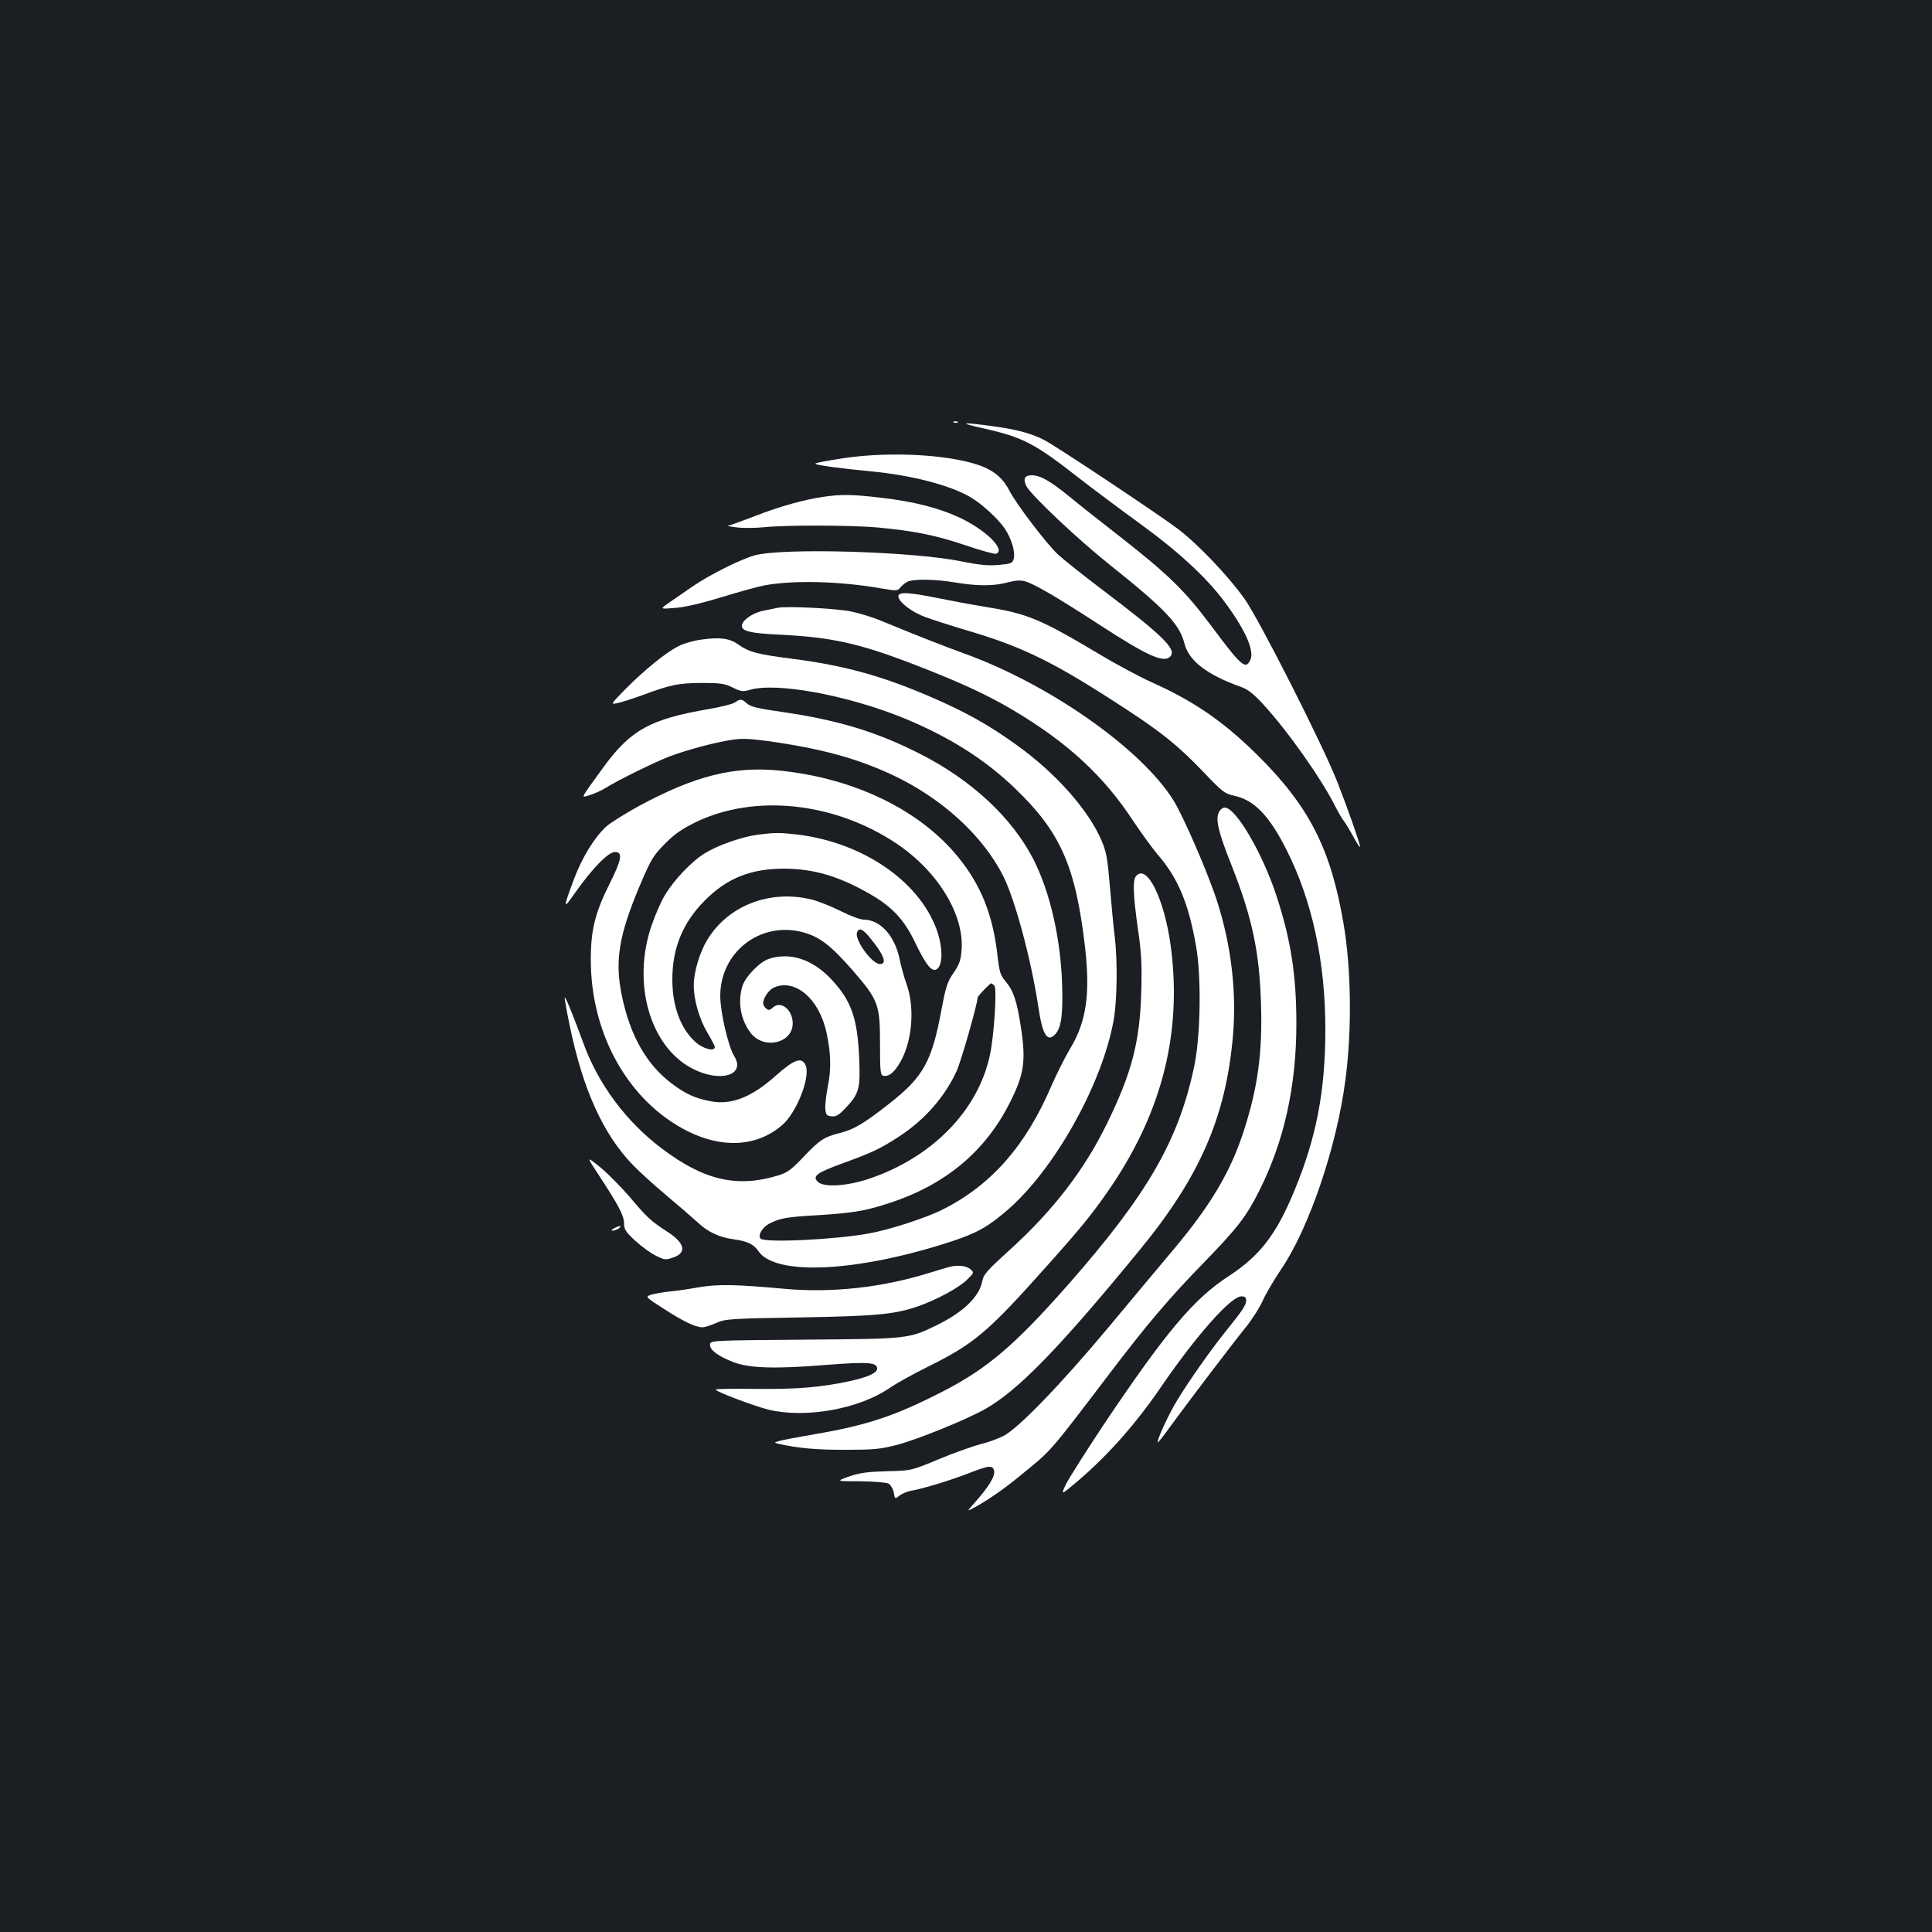 <?xml version="1.0" standalone="no"?>
<!DOCTYPE svg PUBLIC "-//W3C//DTD SVG 20010904//EN"
 "http://www.w3.org/TR/2001/REC-SVG-20010904/DTD/svg10.dtd">
<svg version="1.0" xmlns="http://www.w3.org/2000/svg"
 width="1000pt" height="1000pt" viewBox="0 0 1000 1000"
 preserveAspectRatio="xMidYMid meet">
<rect width="100%" height="100%" fill="#1b1f23"/>
<g transform="translate(0,1000) scale(0.1,-0.1)"
fill="#ffffff" stroke="none">
<path d="M4938 7813 c7 -3 16 -2 19 1 4 3 -2 6 -13 5 -11 0 -14 -3 -6 -6z"/>
<path d="M5102 7780 c193 -44 255 -76 481 -253 77 -60 222 -168 321 -240 197
-143 346 -281 438 -407 106 -144 151 -248 130 -295 -25 -53 -45 -36 -206 180
-134 179 -220 262 -466 455 -102 79 -223 175 -269 213 -96 78 -147 107 -191
107 -37 0 -46 -19 -27 -57 26 -48 264 -273 427 -403 292 -233 366 -311 391
-412 23 -89 117 -161 291 -223 35 -12 65 -35 114 -88 125 -135 303 -386 376
-532 17 -33 37 -67 45 -76 7 -9 29 -45 48 -80 19 -35 35 -59 35 -52 0 15 -62
192 -117 333 -73 188 -404 841 -481 950 -82 116 -241 283 -342 360 -103 78
-635 432 -696 463 -69 35 -140 54 -272 72 -164 22 -174 17 -30 -15z"/>
<path d="M4363 7628 c-79 -12 -143 -24 -143 -28 0 -7 124 -24 290 -40 210 -20
407 -71 514 -134 58 -34 141 -110 176 -161 35 -51 56 -121 47 -157 -6 -23 -12
-26 -77 -32 -54 -5 -98 -1 -197 19 -255 51 -917 70 -1065 31 -73 -20 -234
-100 -324 -162 -38 -26 -91 -63 -119 -82 -50 -35 -50 -35 25 -29 49 3 133 22
241 55 92 28 193 56 225 62 151 28 394 22 608 -16 77 -13 82 -13 96 5 8 10 25
24 37 30 30 15 141 14 248 -4 115 -19 196 -19 269 0 42 11 68 13 92 6 47 -13
165 -82 382 -223 255 -166 339 -203 371 -164 31 37 -46 111 -354 344 -99 75
-202 157 -229 182 -58 54 -216 261 -250 328 -31 60 -68 95 -130 123 -147 64
-475 86 -733 47z"/>
<path d="M4265 7429 c-103 -15 -226 -49 -357 -100 -70 -27 -133 -50 -140 -50
-7 -1 14 -5 47 -9 33 -4 96 -3 140 1 111 12 446 11 585 -1 192 -18 298 -39
453 -91 82 -28 155 -48 163 -45 50 19 -48 118 -179 182 -113 54 -244 88 -419
108 -145 17 -201 18 -293 5z"/>
<path d="M4650 6914 c0 -29 67 -81 137 -107 37 -14 131 -44 208 -67 304 -89
463 -168 840 -415 182 -119 268 -189 396 -323 97 -102 108 -110 158 -121 103
-22 182 -104 271 -282 132 -262 200 -577 200 -927 0 -318 -46 -558 -159 -832
-94 -229 -180 -340 -341 -445 -182 -118 -327 -291 -654 -779 -88 -133 -173
-267 -189 -299 -27 -58 -27 -58 66 21 157 135 299 296 429 487 179 261 359
465 413 465 19 0 25 -5 25 -21 0 -24 -18 -51 -105 -159 -75 -93 -186 -250
-249 -353 -44 -70 -111 -215 -103 -223 1 -2 32 37 67 86 85 117 329 438 396
520 28 36 65 94 81 130 16 36 59 108 94 160 144 211 289 637 333 982 34 256
30 576 -10 808 -66 388 -179 609 -449 875 -173 171 -326 276 -545 374 -58 26
-182 92 -275 148 -304 181 -368 207 -585 242 -69 11 -181 32 -249 46 -148 30
-201 32 -201 9z"/>
<path d="M4025 6854 c-11 -2 -44 -9 -73 -15 -57 -11 -112 -50 -112 -79 0 -27
46 -38 195 -45 267 -13 408 -44 685 -150 242 -93 386 -159 526 -242 279 -166
467 -339 620 -573 42 -63 99 -141 126 -173 107 -124 161 -255 200 -481 27
-162 22 -466 -12 -621 -81 -381 -243 -660 -652 -1125 -275 -312 -418 -434
-648 -552 -249 -128 -392 -175 -666 -222 -82 -14 -162 -29 -179 -34 -30 -9
-30 -9 -5 -15 94 -22 197 -32 345 -31 151 0 181 3 270 26 108 29 350 127 451
183 172 96 385 315 803 825 312 380 447 690 483 1112 19 223 -9 465 -82 692
-46 144 -174 439 -226 523 -166 267 -641 600 -1079 759 -121 44 -235 89 -430
169 -44 19 -116 41 -160 50 -76 16 -338 29 -380 19z"/>
<path d="M3627 6689 c-37 -5 -90 -20 -116 -34 -64 -32 -176 -123 -275 -223
-78 -80 -78 -80 -35 -70 24 6 78 23 119 38 150 56 189 64 310 65 101 0 121 -3
163 -24 43 -21 53 -22 87 -12 136 41 501 -26 793 -144 237 -97 423 -214 579
-364 237 -227 315 -403 364 -822 28 -244 7 -387 -76 -525 -27 -45 -70 -131
-96 -190 -133 -313 -313 -518 -564 -644 -84 -43 -275 -105 -381 -124 -171 -32
-539 -50 -562 -27 -16 16 7 57 44 77 56 29 90 35 249 44 189 12 247 22 370 62
292 94 502 269 629 525 72 143 82 213 55 387 -20 132 -38 187 -78 235 -29 34
-33 48 -44 143 -24 205 -85 357 -202 501 -197 243 -535 408 -920 448 -240 25
-443 -26 -735 -184 -71 -39 -147 -87 -168 -106 -63 -59 -124 -160 -166 -271
-59 -159 -58 -162 10 -65 87 123 168 205 202 205 42 0 35 -39 -28 -165 -74
-148 -97 -237 -97 -390 -1 -388 195 -736 501 -890 182 -91 360 -80 489 31 74
63 146 245 123 307 -19 49 -58 36 -156 -51 -125 -112 -231 -153 -337 -132 -81
15 -132 39 -203 93 -129 98 -214 248 -256 452 -38 181 -16 313 92 570 59 138
69 155 129 216 51 52 86 76 160 113 306 148 718 105 1040 -110 214 -143 352
-369 337 -552 -4 -52 -11 -73 -41 -117 -32 -46 -40 -70 -62 -186 -50 -273 -94
-353 -272 -492 -130 -102 -180 -132 -253 -151 -84 -21 -106 -36 -189 -123 -64
-67 -83 -82 -132 -97 -211 -65 -384 -26 -602 139 -185 139 -330 334 -407 547
-48 131 -91 239 -96 235 -2 -2 10 -70 27 -151 68 -327 172 -556 324 -714 33
-35 113 -107 176 -160 63 -53 135 -115 160 -138 53 -51 114 -79 190 -89 67 -9
102 -26 124 -59 86 -132 512 -111 1000 48 133 44 190 76 292 164 245 213 491
655 549 986 17 101 20 301 5 426 -6 47 -17 163 -25 257 -12 148 -18 182 -43
241 -67 159 -239 353 -443 498 -136 98 -251 163 -419 237 -264 116 -465 172
-738 207 -180 23 -224 34 -282 75 -46 32 -94 38 -193 24z m1520 -1791 c14 -17
-2 -261 -23 -358 -61 -288 -299 -531 -625 -641 -115 -39 -236 -46 -266 -16
-30 29 -6 47 132 97 146 53 191 74 285 135 133 86 237 203 300 338 23 47 110
353 110 383 0 8 63 74 70 74 4 0 12 -6 17 -12z"/>
<path d="M3804 6364 c-12 -8 -72 -23 -135 -34 -304 -52 -405 -108 -547 -303
-124 -171 -117 -157 -68 -142 24 7 62 25 83 38 61 39 256 134 329 162 88 33
232 72 318 85 54 9 92 7 185 -5 280 -39 463 -89 650 -176 256 -120 468 -314
574 -524 62 -124 146 -439 182 -680 21 -143 47 -183 88 -137 31 34 40 106 34
270 -9 232 -63 466 -147 632 -110 216 -321 413 -588 548 -221 113 -422 174
-707 216 -134 19 -171 28 -189 45 -26 24 -34 25 -62 5z"/>
<path d="M6308 5794 c-17 -37 -1 -104 67 -274 107 -272 144 -448 152 -717 8
-252 -17 -432 -88 -653 -68 -212 -170 -384 -357 -608 -64 -76 -218 -260 -341
-408 -247 -296 -467 -524 -546 -566 -27 -14 -81 -34 -120 -43 -38 -10 -135
-44 -214 -77 -144 -60 -144 -60 -270 -63 -102 -3 -139 -8 -196 -27 -69 -25
-69 -25 57 -25 71 -1 135 -6 147 -12 11 -7 23 -26 27 -46 6 -35 6 -35 30 -16
13 10 41 22 61 25 63 11 209 56 301 92 100 39 118 41 127 14 9 -28 -27 -87
-110 -179 -28 -32 -29 -33 -5 -21 71 37 162 99 248 170 167 136 146 111 457
520 206 271 315 399 501 590 169 174 216 235 281 365 130 258 193 543 193 868
0 248 -28 430 -102 657 -72 222 -211 460 -269 460 -11 0 -24 -11 -31 -26z"/>
<path d="M3924 5680 c-83 -11 -207 -54 -275 -96 -68 -41 -161 -139 -208 -218
-19 -31 -50 -102 -69 -158 -101 -295 -9 -622 208 -737 144 -77 283 -38 220 63
-31 51 -72 228 -72 311 0 226 205 386 423 331 89 -23 146 -66 261 -197 135
-156 143 -177 143 -384 0 -142 2 -160 17 -163 29 -6 57 17 88 71 63 110 76
286 31 407 -11 30 -27 88 -35 127 -25 120 -100 203 -186 203 -17 0 -71 20
-120 45 -50 25 -118 52 -153 60 -215 51 -430 -33 -537 -211 -38 -63 -69 -165
-69 -232 -1 -74 28 -176 70 -246 21 -36 39 -70 39 -75 0 -26 -61 -10 -101 26
-76 69 -119 184 -119 323 0 162 53 292 165 406 116 118 239 168 415 168 152
-1 282 -39 444 -132 114 -66 176 -132 232 -249 48 -100 78 -143 100 -143 44 0
50 108 10 214 -94 249 -383 445 -716 486 -94 11 -117 11 -206 0z m579 -534
c72 -87 90 -136 52 -136 -42 0 -133 126 -119 164 10 26 29 19 67 -28z"/>
<path d="M5880 5465 c-18 -21 -15 -96 10 -275 19 -130 21 -183 17 -330 -8
-257 -50 -415 -177 -675 -118 -242 -280 -451 -501 -652 -117 -106 -138 -129
-144 -161 -15 -83 -96 -162 -238 -232 -144 -70 -146 -70 -687 -74 -485 -4
-485 -4 -485 -27 0 -28 43 -59 123 -90 81 -31 219 -35 474 -14 220 17 268 14
268 -19 0 -23 -50 -45 -148 -66 -146 -31 -266 -41 -479 -39 -111 2 -205 0
-208 -3 -8 -8 195 -85 275 -105 193 -45 466 4 625 113 35 24 123 73 196 109
242 120 310 177 621 526 184 206 240 276 335 416 263 393 362 800 302 1242
-34 243 -124 423 -179 356z"/>
<path d="M3980 5037 c-49 -16 -123 -93 -138 -143 -24 -83 -8 -173 43 -240 69
-90 221 -53 218 52 -2 70 -62 116 -103 79 -16 -15 -22 -15 -35 -5 -8 7 -15 19
-15 27 0 27 29 69 55 81 109 50 236 -58 273 -233 23 -107 25 -189 7 -277 -9
-46 -15 -100 -13 -119 3 -29 7 -34 31 -37 23 -3 37 5 71 40 73 77 80 101 73
263 -9 204 -40 294 -142 404 -98 105 -213 144 -325 108z"/>
<path d="M3101 3915 c101 -154 129 -207 129 -247 0 -31 8 -44 59 -91 33 -30
81 -65 107 -77 44 -22 50 -22 88 -9 73 25 61 76 -32 135 -82 53 -102 71 -193
179 -45 52 -114 122 -153 154 -72 58 -72 58 -5 -44z"/>
<path d="M3180 3643 c-14 -7 -18 -13 -10 -13 17 0 47 17 40 23 -3 2 -16 -2
-30 -10z"/>
<path d="M4915 3443 c-11 -3 -56 -16 -100 -30 -247 -77 -506 -106 -753 -84
-253 23 -345 25 -445 8 -50 -9 -119 -19 -152 -22 -33 -3 -75 -11 -93 -16 -33
-11 -33 -11 60 -71 103 -67 168 -98 203 -98 12 0 44 10 71 22 47 21 66 23 434
29 400 7 489 16 610 57 95 33 211 95 253 136 40 39 40 39 18 58 -22 17 -62 21
-106 11z"/>
</g>
</svg>

